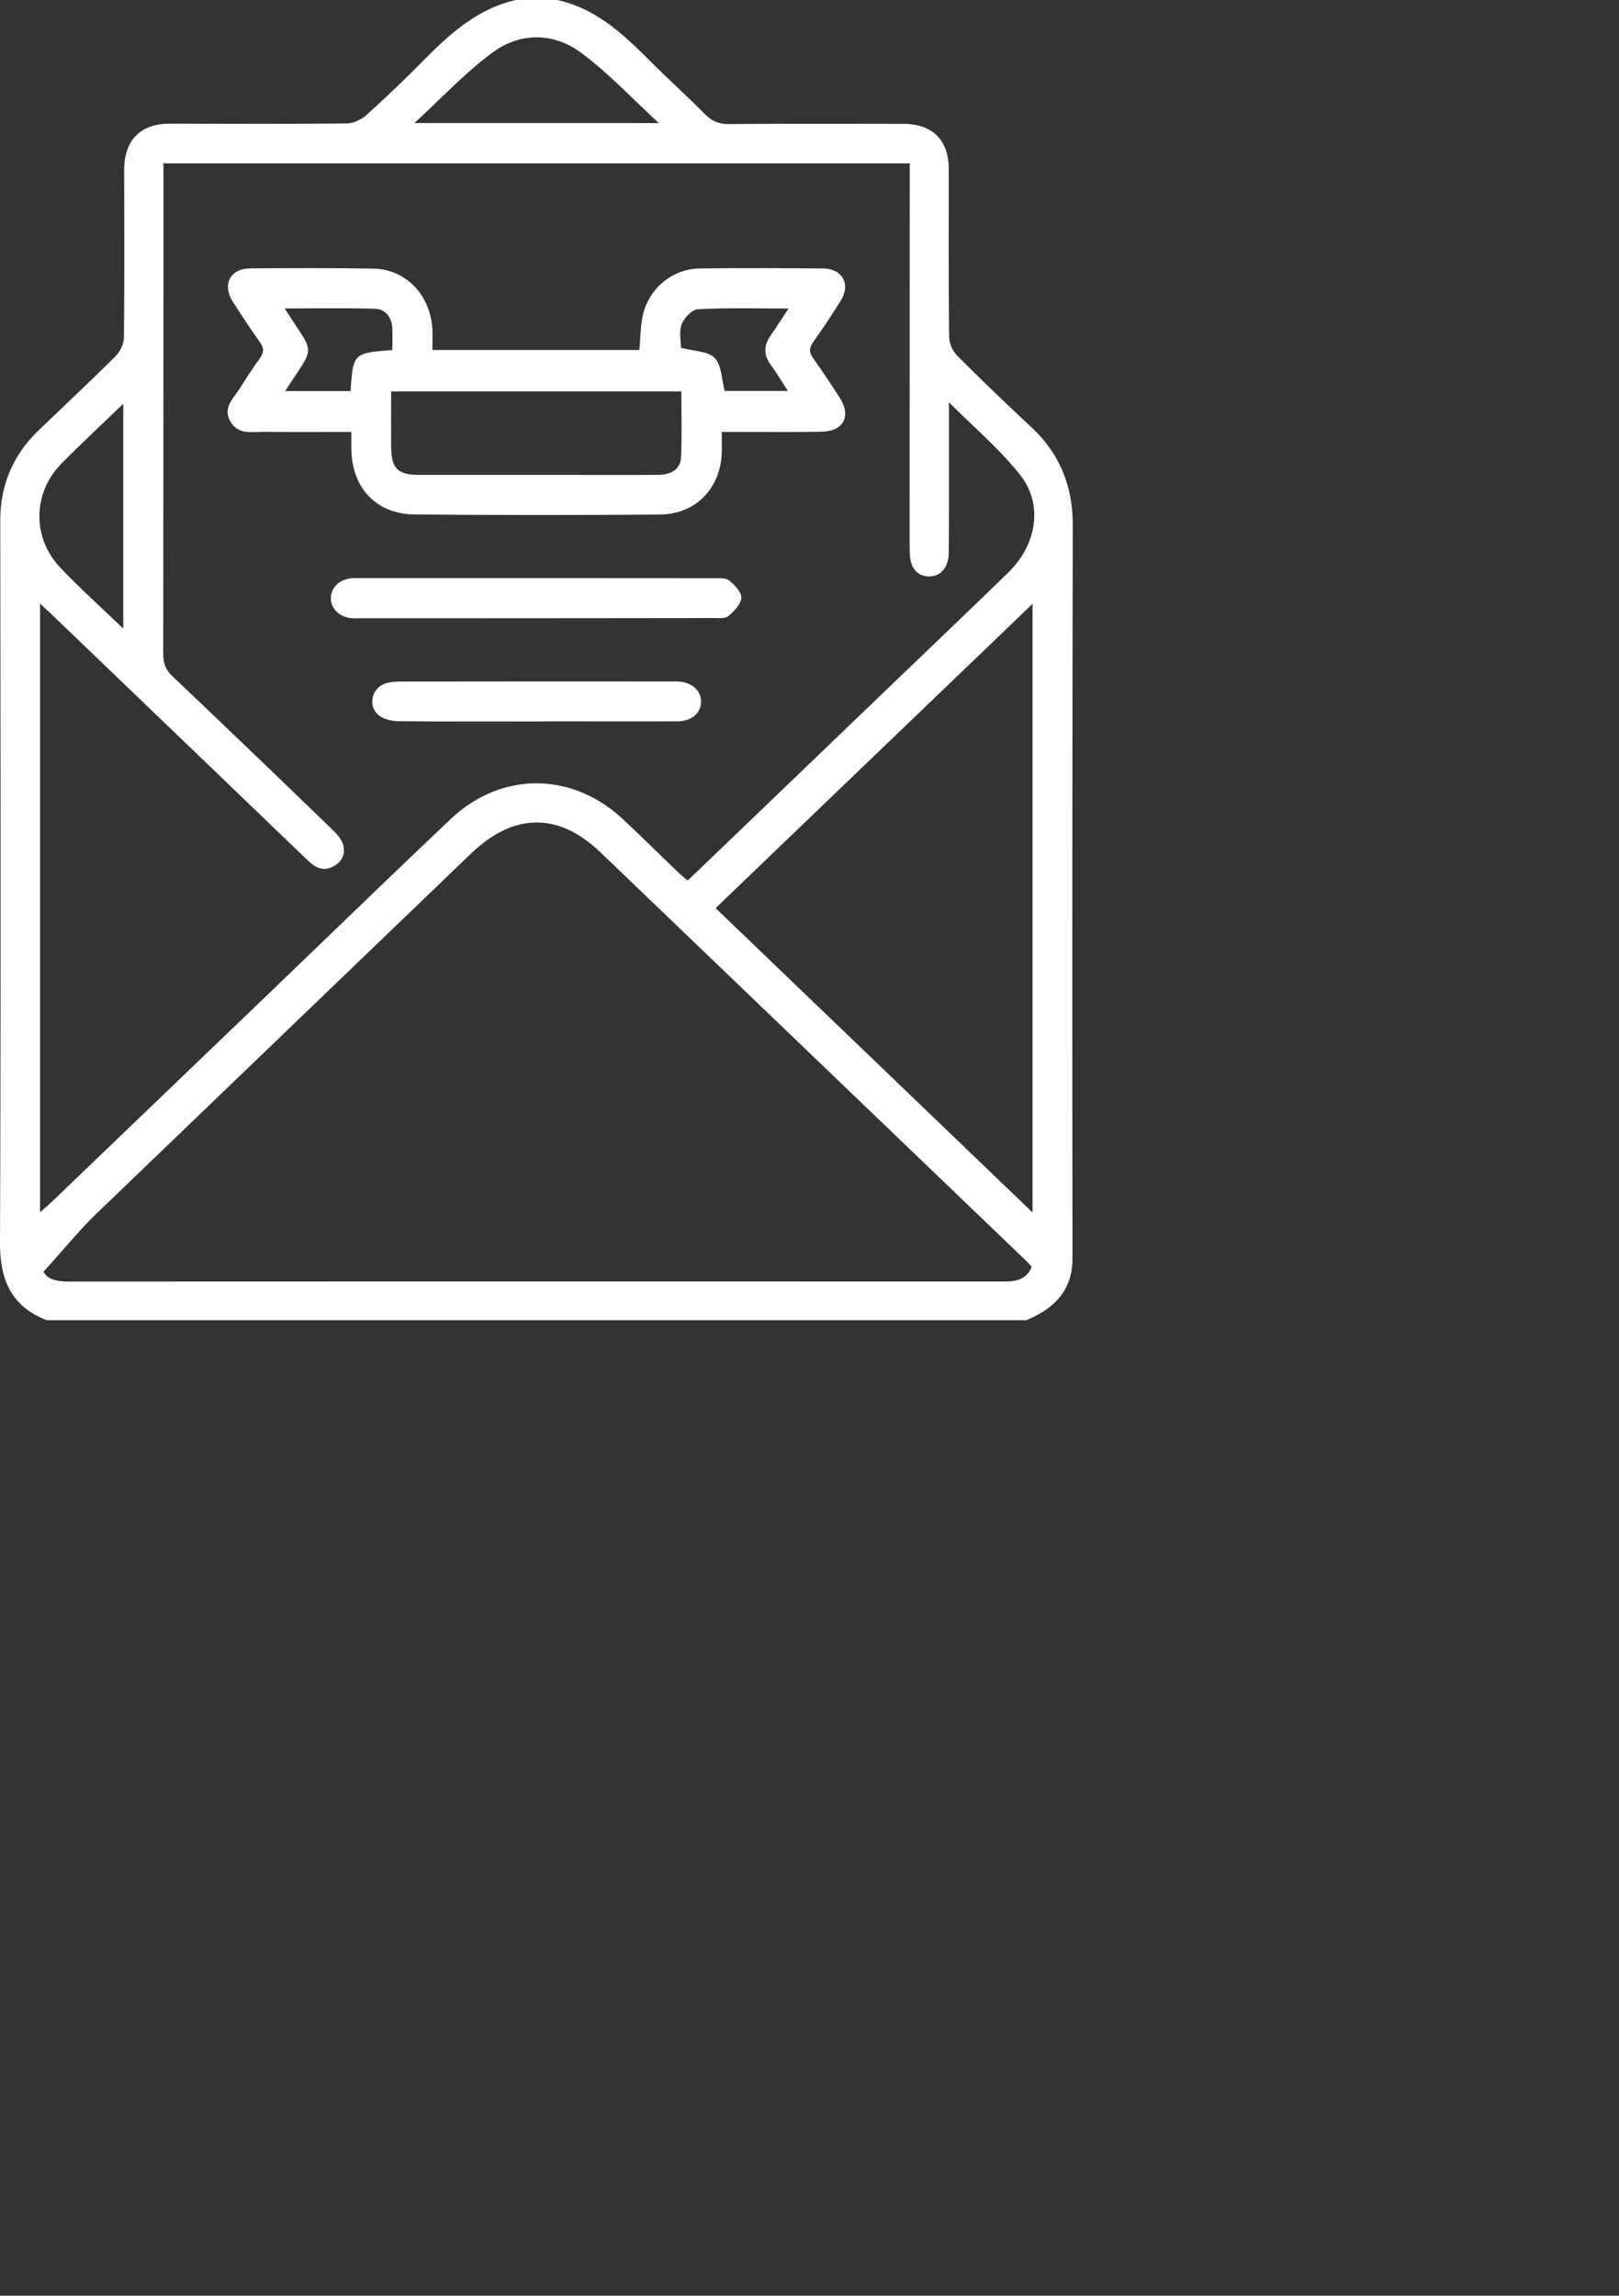 <svg id="Capa_1" data-name="Capa 1" xmlns="http://www.w3.org/2000/svg" viewBox="0 0 1178.35 1670.24"><rect x="0" y="0" width="1178.35" height="1670.24" fill="#333333" stroke="none"/><defs><style>.cls-1{fill:#fff;}</style></defs><title>INVITACIONES BLANCO</title><path class="cls-1" d="M856.53,980.25H143.66c-26-10.07-34.19-29.4-34.09-56.59.69-175,.4-349.92.19-524.89,0-26.23,9.26-48,28-66s37.63-35.69,56-54c3.28-3.28,5.95-8.87,6-13.43.44-40.61.26-81.23.18-121.84,0-21.75,11.81-33.8,33.27-33.77,42.8.07,85.61.26,128.41-.17,4.91,0,10.77-2.68,14.48-6,14.4-12.94,28.38-26.38,42-40.14C437.35,44,457.33,26,485.08,19.75h30c27.88,6.07,47.68,24.42,67,43.73,13.25,13.27,27.2,25.85,40.4,39.17,5.2,5.26,10.47,7.46,18,7.39,42.2-.38,84.41-.21,126.62-.17,21.2,0,33,11.82,33,33,0,40.65-.17,81.29.27,121.93a21.39,21.39,0,0,0,5.7,13.55c17.66,17.7,35.74,35,54,52.05,20.91,19.46,30.34,43,30.29,71.73q-.54,266.37-.21,532.76A53.76,53.76,0,0,1,889.1,946C885.22,964,872.37,973.59,856.53,980.25Zm-628-841.67v11q0,173-.14,346c0,6.79,1.81,11.54,6.8,16.28q58.49,55.53,116.43,111.61c3.05,2.94,6.27,6.48,7.52,10.35,2.1,6.51-.19,12.42-6.43,16-7.58,4.39-13.56,1.29-19.24-4.17Q240.18,556,146.8,466.41c-2.33-2.23-4.73-4.38-8.08-7.49V901.73c3.52-3.12,6.06-5.23,8.43-7.5q76.48-73.34,152.92-146.71c45.78-43.94,91.33-88.12,137.39-131.75,37-35,88.49-34.71,125.69.16,13.45,12.61,26.57,25.57,39.89,38.33,2.15,2.07,4.49,3.93,7,6.1,3.78-3.59,7-6.58,10.09-9.59q66-63.32,131.91-126.64c30.44-29.22,61-58.35,91.26-87.73,20.9-20.26,25.77-49.61,8.7-71.2-14.68-18.57-33.17-34.11-51.76-52.78,0,23.09,0,43.3,0,63.51,0,15.32,0,30.64-.12,45.95-.08,10.54-5.81,17.29-14.37,17.27-8.39,0-13.7-6.16-14-16.45-.18-5-.15-10-.15-15q0-128.47.11-256.95V138.58ZM141.21,945c3.22,6.14,10.89,7.15,19.43,7.14q271-.12,542-.06,69.39,0,138.78,0c8.32,0,15.36-1.81,19.05-10.61-1.15-1.3-2.09-2.53-3.19-3.59Q702,788.91,546.74,640c-31.14-29.78-63.52-28.89-94.78,1.16Q316.08,771.75,180.18,902.33C166.74,915.31,154.89,930,141.21,945Zm719.88-43.13V459.06L630.42,680.45Zm-272-792.58c-20-18.32-37-36.78-56.93-51.39s-44-14.71-64,0-36.94,33-57,51.38ZM199.29,477.1V313.5c-15.75,15.19-30.59,29-44.84,43.38-21.15,21.38-21.73,54-.89,75.95C167.73,447.74,183.11,461.52,199.29,477.1Z" transform="translate(-109.57 -19.75)"/><path class="cls-1" d="M365.28,334c-21.83,0-42.7.14-63.57-.07-8.8-.09-18.77,2.39-24.45-7.51-5.88-10.27,2.37-16.92,7-24.31s9.42-14.75,14.55-21.81c3.07-4.22,2.87-7.45-.14-11.68-6.9-9.65-13.42-19.58-19.78-29.59-7.73-12.18-1.8-23.87,12.42-24,30-.24,60-.38,90,.15,23.5.42,41.39,19,42.91,43.57.31,5,.05,10,.05,15.66H574.93c.62-7.47.81-14.89,1.91-22.17,3.15-20.88,20.78-36.85,41.92-37.16,30-.43,60-.24,90,0,13.91.14,20.11,11.41,12.86,23.18-6.39,10.36-13.16,20.51-20.21,30.43-3.05,4.29-3,7.48,0,11.67,6.69,9.41,13.08,19.05,19.33,28.76,8.59,13.35,2.88,24.39-13.08,24.71-20,.4-40,.13-60,.15H634.94v13.09c0,27-18.3,46.84-45.29,47.05q-89.08.69-178.18-.06c-28.25-.24-46-19.52-46.19-48.07C365.26,342.32,365.28,338.65,365.28,334Zm240.19-29.47H394.26c0,13.78-.07,27.13,0,40.47.12,15.49,4.81,20.23,20,20.25q53.85.06,107.71,0c22.17,0,44.33.07,66.5,0,9.83-.06,16.37-4.37,16.73-12.62C606,336.73,605.47,320.86,605.47,304.48ZM395.12,274.39c0-5.79.28-11.05-.06-16.26-.52-7.87-5.06-13.53-12.73-13.76-21.32-.62-42.67-.21-65.52-.21,4.14,6.37,7.44,11.54,10.83,16.64,8.17,12.29,8.18,15.2-.11,27.68-3.34,5-6.66,10.08-10.45,15.8h47.63C366.61,276.69,366.61,276.69,395.12,274.39Zm288.35-30.18c-23.1,0-44.52-.61-65.84.51-4.32.23-10.21,6.32-11.93,11-2.08,5.62-.49,12.6-.49,17.06,9.44,2.54,19.73,2.37,24.55,7.42,5.11,5.35,5,15.65,7.28,24H683c-4.63-7.13-8.24-13.29-12.44-19-5.37-7.32-5.2-14.22,0-21.49C674.74,257.73,678.65,251.49,683.47,244.21Z" transform="translate(-109.57 -19.75)"/><path class="cls-1" d="M500.05,440.35q64.2,0,128.41.07c4,0,9-.44,11.75,1.66,4,3.1,9.1,8.42,8.9,12.56-.23,4.66-5.19,9.8-9.31,13.28-2.36,2-7.15,1.49-10.85,1.49q-128.88.16-257.77.17a51.08,51.08,0,0,1-6.55-.16c-8.44-1.06-14.38-7.23-14.26-14.67s6.17-13.36,14.71-14.28a62.15,62.15,0,0,1,6.55-.12Q435.85,440.33,500.05,440.35Z" transform="translate(-109.57 -19.75)"/><path class="cls-1" d="M500.58,544.64c-33.72,0-67.45.15-101.17-.18-4.68-.05-10.22-1.33-13.85-4.05-8.44-6.34-5.83-19.77,4.23-23.33,3.71-1.32,8-1.49,12-1.49q98.37-.14,196.73-.06c1.56,0,3.13-.07,4.68,0,9.84.62,16.41,6.32,16.6,14.38.2,8.4-6.69,14.6-17.07,14.65-29.66.14-59.33,0-89,0Z" transform="translate(-109.57 -19.75)"/></svg>